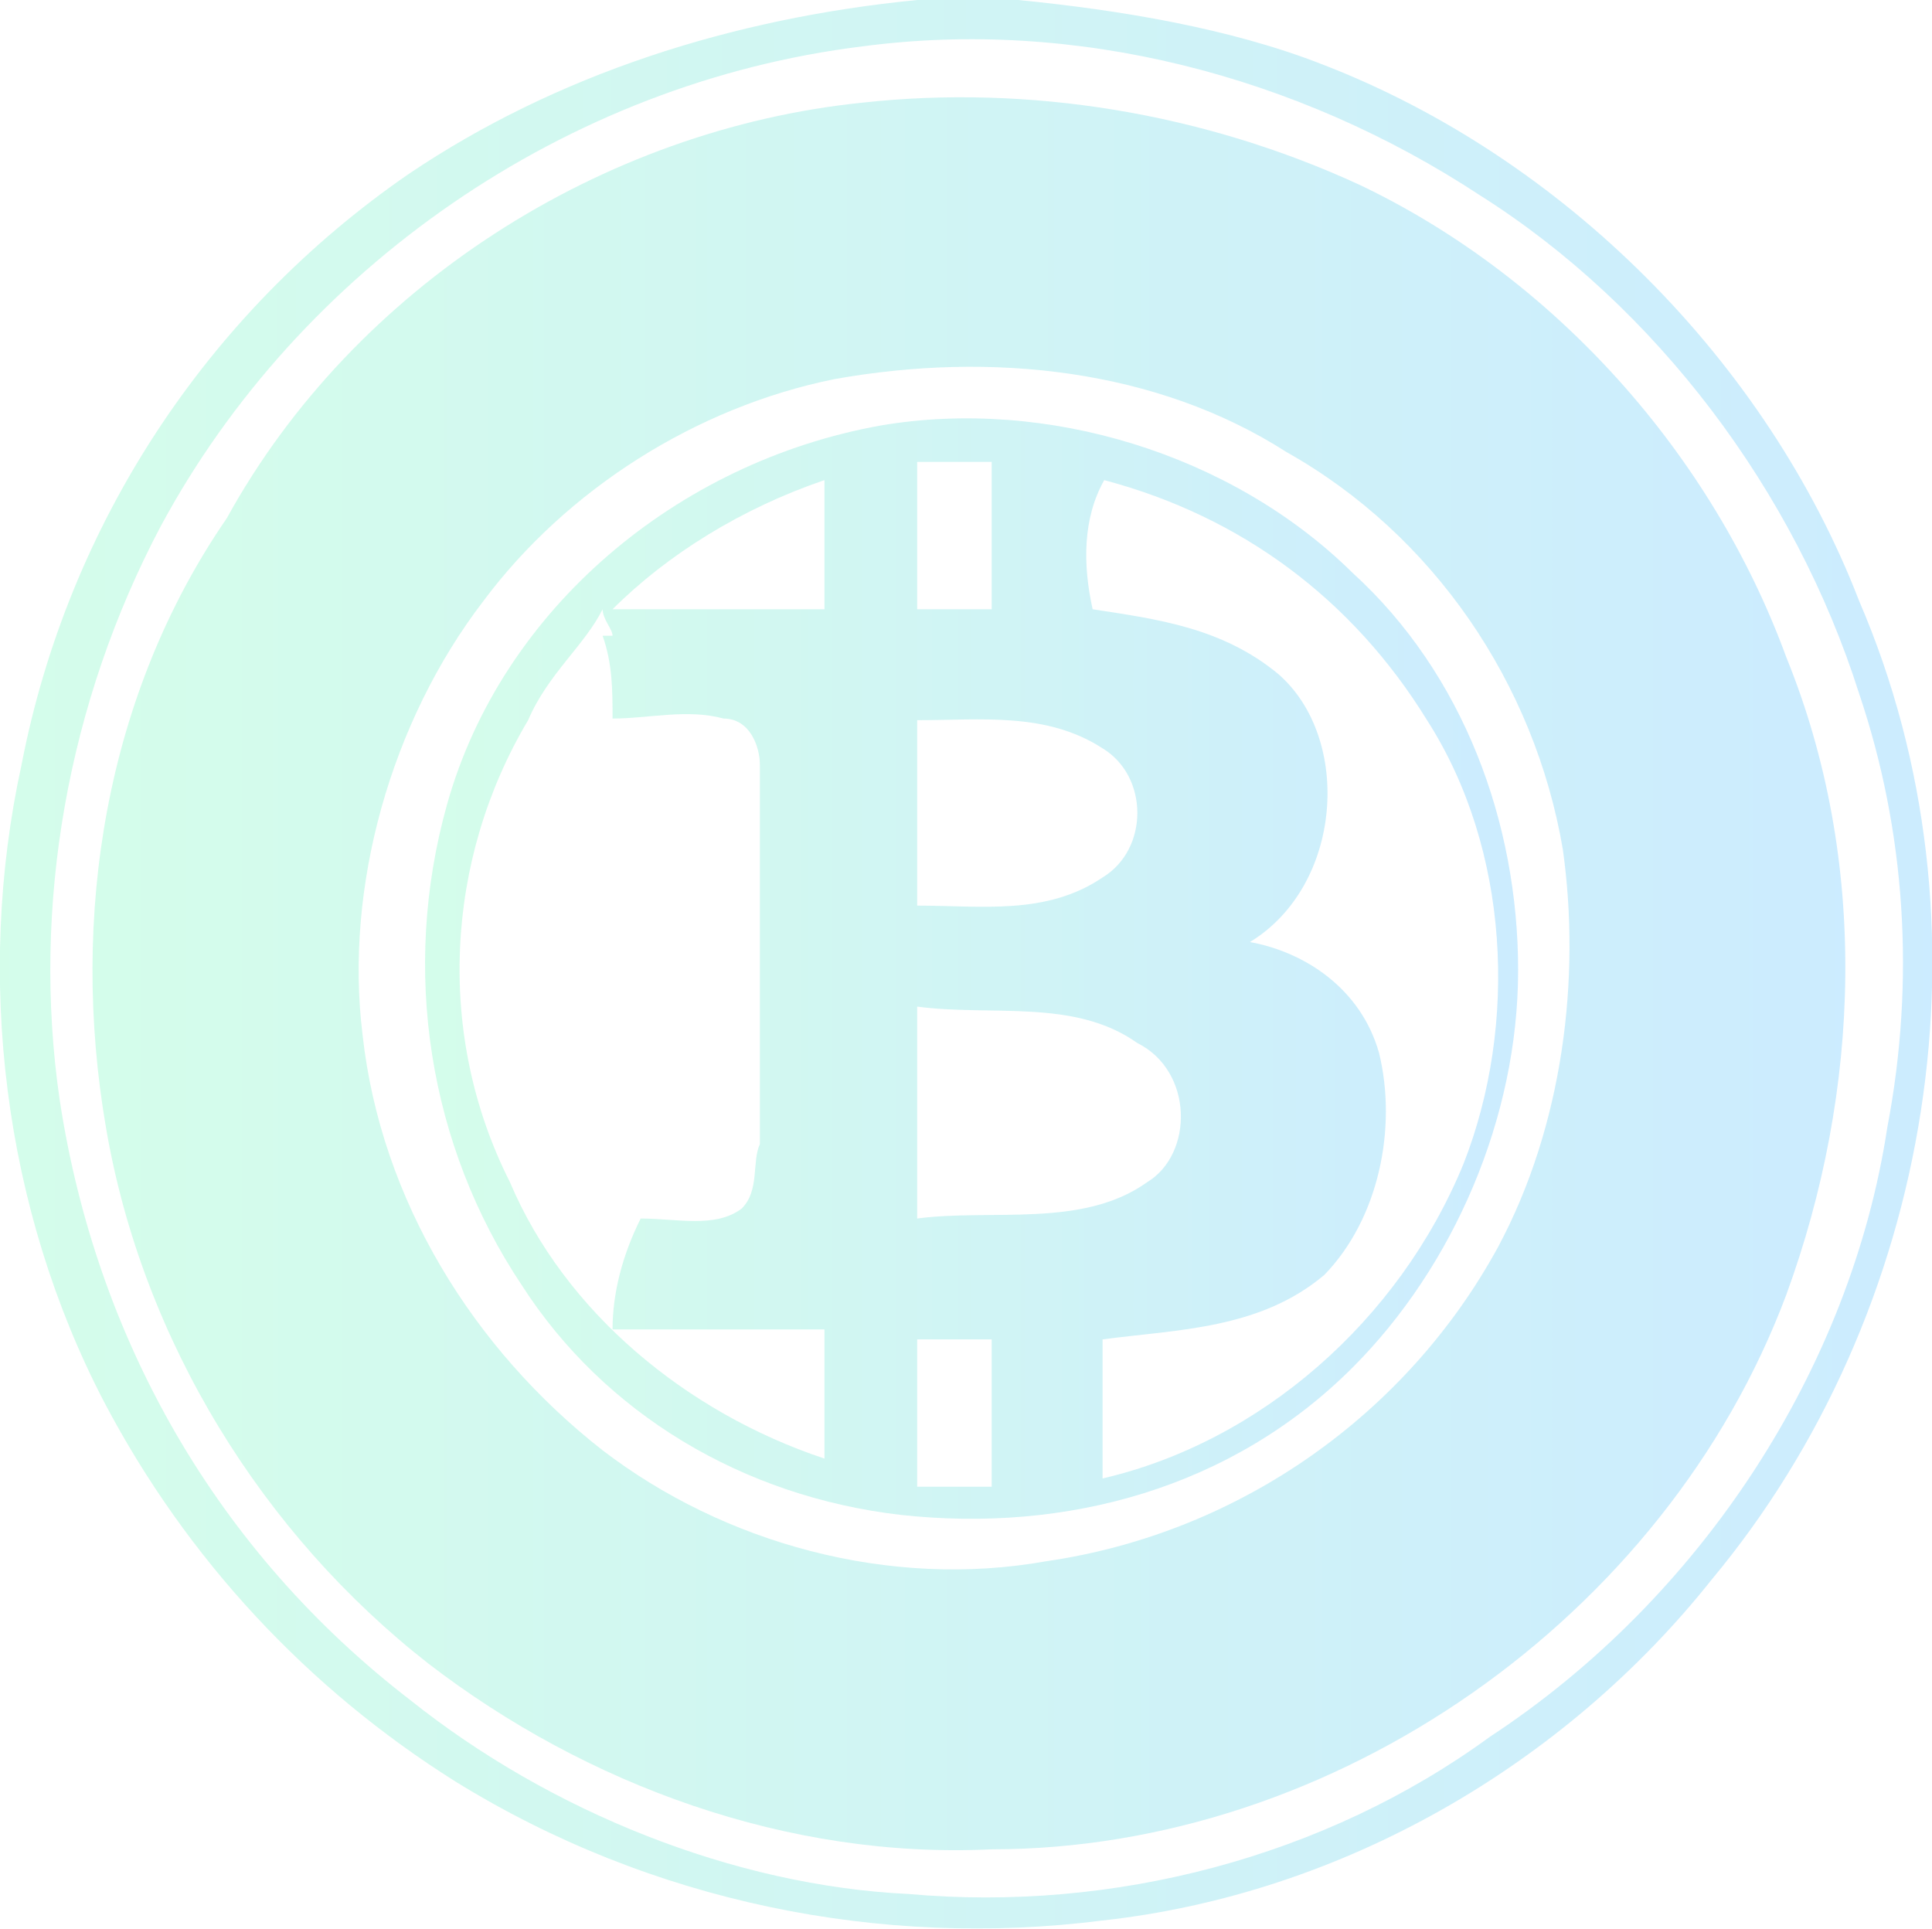 <?xml version="1.0" encoding="utf-8"?>
<!-- Generator: Adobe Illustrator 19.0.0, SVG Export Plug-In . SVG Version: 6.00 Build 0)  -->
<svg version="1.1" id="Layer_1" xmlns="http://www.w3.org/2000/svg" xmlns:xlink="http://www.w3.org/1999/xlink" x="0px" y="0px"
	 viewBox="-526.3 597.5 116.7 116.5" enable-background="new -526.3 597.5 116.7 116.5" xml:space="preserve">
<g opacity="0.2">
	<g>
		<linearGradient id="SVGID_1_" gradientUnits="userSpaceOnUse" x1="-526.319" y1="655.775" x2="-409.592" y2="655.775">
			<stop  offset="0" style="stop-color:#2AF598"/>
			<stop  offset="1" style="stop-color:#009EFD"/>
		</linearGradient>
		<path fill="url(#SVGID_1_)" d="M-470.9,597.5h6.1c6.1,0.6,12.8,1.7,18.4,3.9c14.5,5.6,26.8,17.9,32.4,32.4
			c8.4,19.5,4.5,43-8.9,59.1c-8.9,11.2-22.3,19-36.8,20.6c-13.4,1.7-27.3-1.1-39.1-8.4c-8.9-5.6-16.2-13.4-21.2-22.9
			c-6.1-11.7-7.8-25.7-5-38.5c2.8-14.5,11.2-27.3,23.4-35.7C-492.7,602-482.1,598.6-470.9,597.5 M-474.2,600.3
			c-17.9,2.2-34,13.4-42.4,29c-5.6,10.6-7.8,22.9-6.1,34.6c2.2,14.5,9.5,27.3,21.2,36.3c8.4,6.7,19.5,11.2,30.1,11.7
			c12.3,1.1,25.1-2.2,35.1-9.5c12.8-8.4,21.8-22.3,24-36.8c1.7-8.9,1.1-17.9-1.7-26.2c-3.9-12.3-12.3-23.4-22.9-30.1
			C-448,602-461.4,598.6-474.2,600.3L-474.2,600.3z"/>
		<linearGradient id="SVGID_2_" gradientUnits="userSpaceOnUse" x1="-500.673" y1="656.005" x2="-434.631" y2="656.005">
			<stop  offset="0" style="stop-color:#2AF598"/>
			<stop  offset="1" style="stop-color:#009EFD"/>
		</linearGradient>
		<path fill="url(#SVGID_2_)" d="M-473.1,623.2c10-1.7,21.2,1.7,28.5,8.9c6.7,6.1,10,15.1,10,24c0,8.9-3.9,17.9-10,24
			c-7.3,7.3-17.3,10-27.3,8.9c-9.5-1.1-17.9-6.1-22.9-13.9c-5.6-8.4-7.3-19-4.5-29C-496,634.3-485.4,625.4-473.1,623.2
			 M-470.9,625.4c0,2.8,0,5.6,0,8.9c1.7,0,2.8,0,4.5,0c0-2.8,0-6.1,0-8.9C-468.1,625.4-469.8,625.4-470.9,625.4 M-460.3,634.3
			c3.9,0.6,7.8,1.1,11.2,3.9c4.5,3.9,3.9,12.8-1.7,16.2c3.3,0.6,6.7,2.8,7.8,6.7c1.1,4.5,0,10-3.3,13.4c-3.9,3.3-8.9,3.3-13.4,3.9
			c0,2.8,0,5.6,0,8.4c9.5-2.2,17.9-9.5,21.8-19c3.3-8.4,2.8-19-2.2-26.8c-4.5-7.3-11.2-12.3-19.5-14.5
			C-460.9,628.8-460.9,631.6-460.3,634.3 M-489.3,634.3c4.5,0,8.4,0,12.8,0c0-2.8,0-5,0-7.8C-481.5,628.2-486,631-489.3,634.3
			 M-489.9,634.3c-1.1,2.2-3.3,3.9-4.5,6.7c-5,8.4-5.6,19-1.1,27.9c3.3,7.8,10.6,13.9,19,16.7c0-2.8,0-5,0-7.8c-4.5,0-8.4,0-12.8,0
			c0-2.2,0.6-4.5,1.7-6.7c2.2,0,4.5,0.6,6.1-0.6c1.1-1.1,0.6-2.8,1.1-3.9c0-7.8,0-15.6,0-22.9c0-1.1-0.6-2.8-2.2-2.8
			c-2.2-0.6-4.5,0-6.7,0c0-1.7,0-3.3-0.6-5h0.6C-489.3,635.5-489.9,634.9-489.9,634.3 M-470.9,641v11.2c3.9,0,7.8,0.6,11.2-1.7
			c2.8-1.7,2.8-6.1,0-7.8C-463.1,640.5-467,641-470.9,641 M-470.9,658.3v12.8c4.5-0.6,10,0.6,13.9-2.2c2.8-1.7,2.8-6.7-0.6-8.4
			C-461.4,657.8-466.4,658.9-470.9,658.3 M-470.9,678.4c0,2.8,0,5.6,0,8.9c1.7,0,2.8,0,4.5,0c0-2.8,0-6.1,0-8.9H-470.9z"/>
	</g>
	<linearGradient id="SVGID_3_" gradientUnits="userSpaceOnUse" x1="-520.819" y1="656.233" x2="-414.892" y2="656.233">
		<stop  offset="0" style="stop-color:#2AF598"/>
		<stop  offset="1" style="stop-color:#009EFD"/>
	</linearGradient>
	<path fill="url(#SVGID_3_)" d="M-474.2,603.7c10-1.1,20.6,0.6,30.1,5c11.7,5.6,21.2,16.2,25.7,28.5c5,12.3,4.5,26.2,0,38.5
		c-7.3,19.5-27.3,33.5-48,33.5c-12.3,0.6-24.5-3.9-34-11.2c-10-7.8-17.3-19.5-19.5-32.4c-2.2-12.8,0-26.2,7.3-36.8
		C-504.9,614.8-489.9,605.3-474.2,603.7 M-475.9,620.4c-8.4,1.7-16.2,6.7-21.2,13.4c-5.6,7.3-8.4,17.3-7.3,26.2
		c1.1,10,6.7,19,14.5,25.1c7.3,5.6,17.3,8.4,26.8,6.7c11.7-1.7,21.8-8.9,27.3-19c3.9-7.3,5-16.2,3.9-24c-1.7-10-7.8-19-16.7-24
		C-456.4,619.8-466.4,618.7-475.9,620.4z"/>
</g>
</svg>
